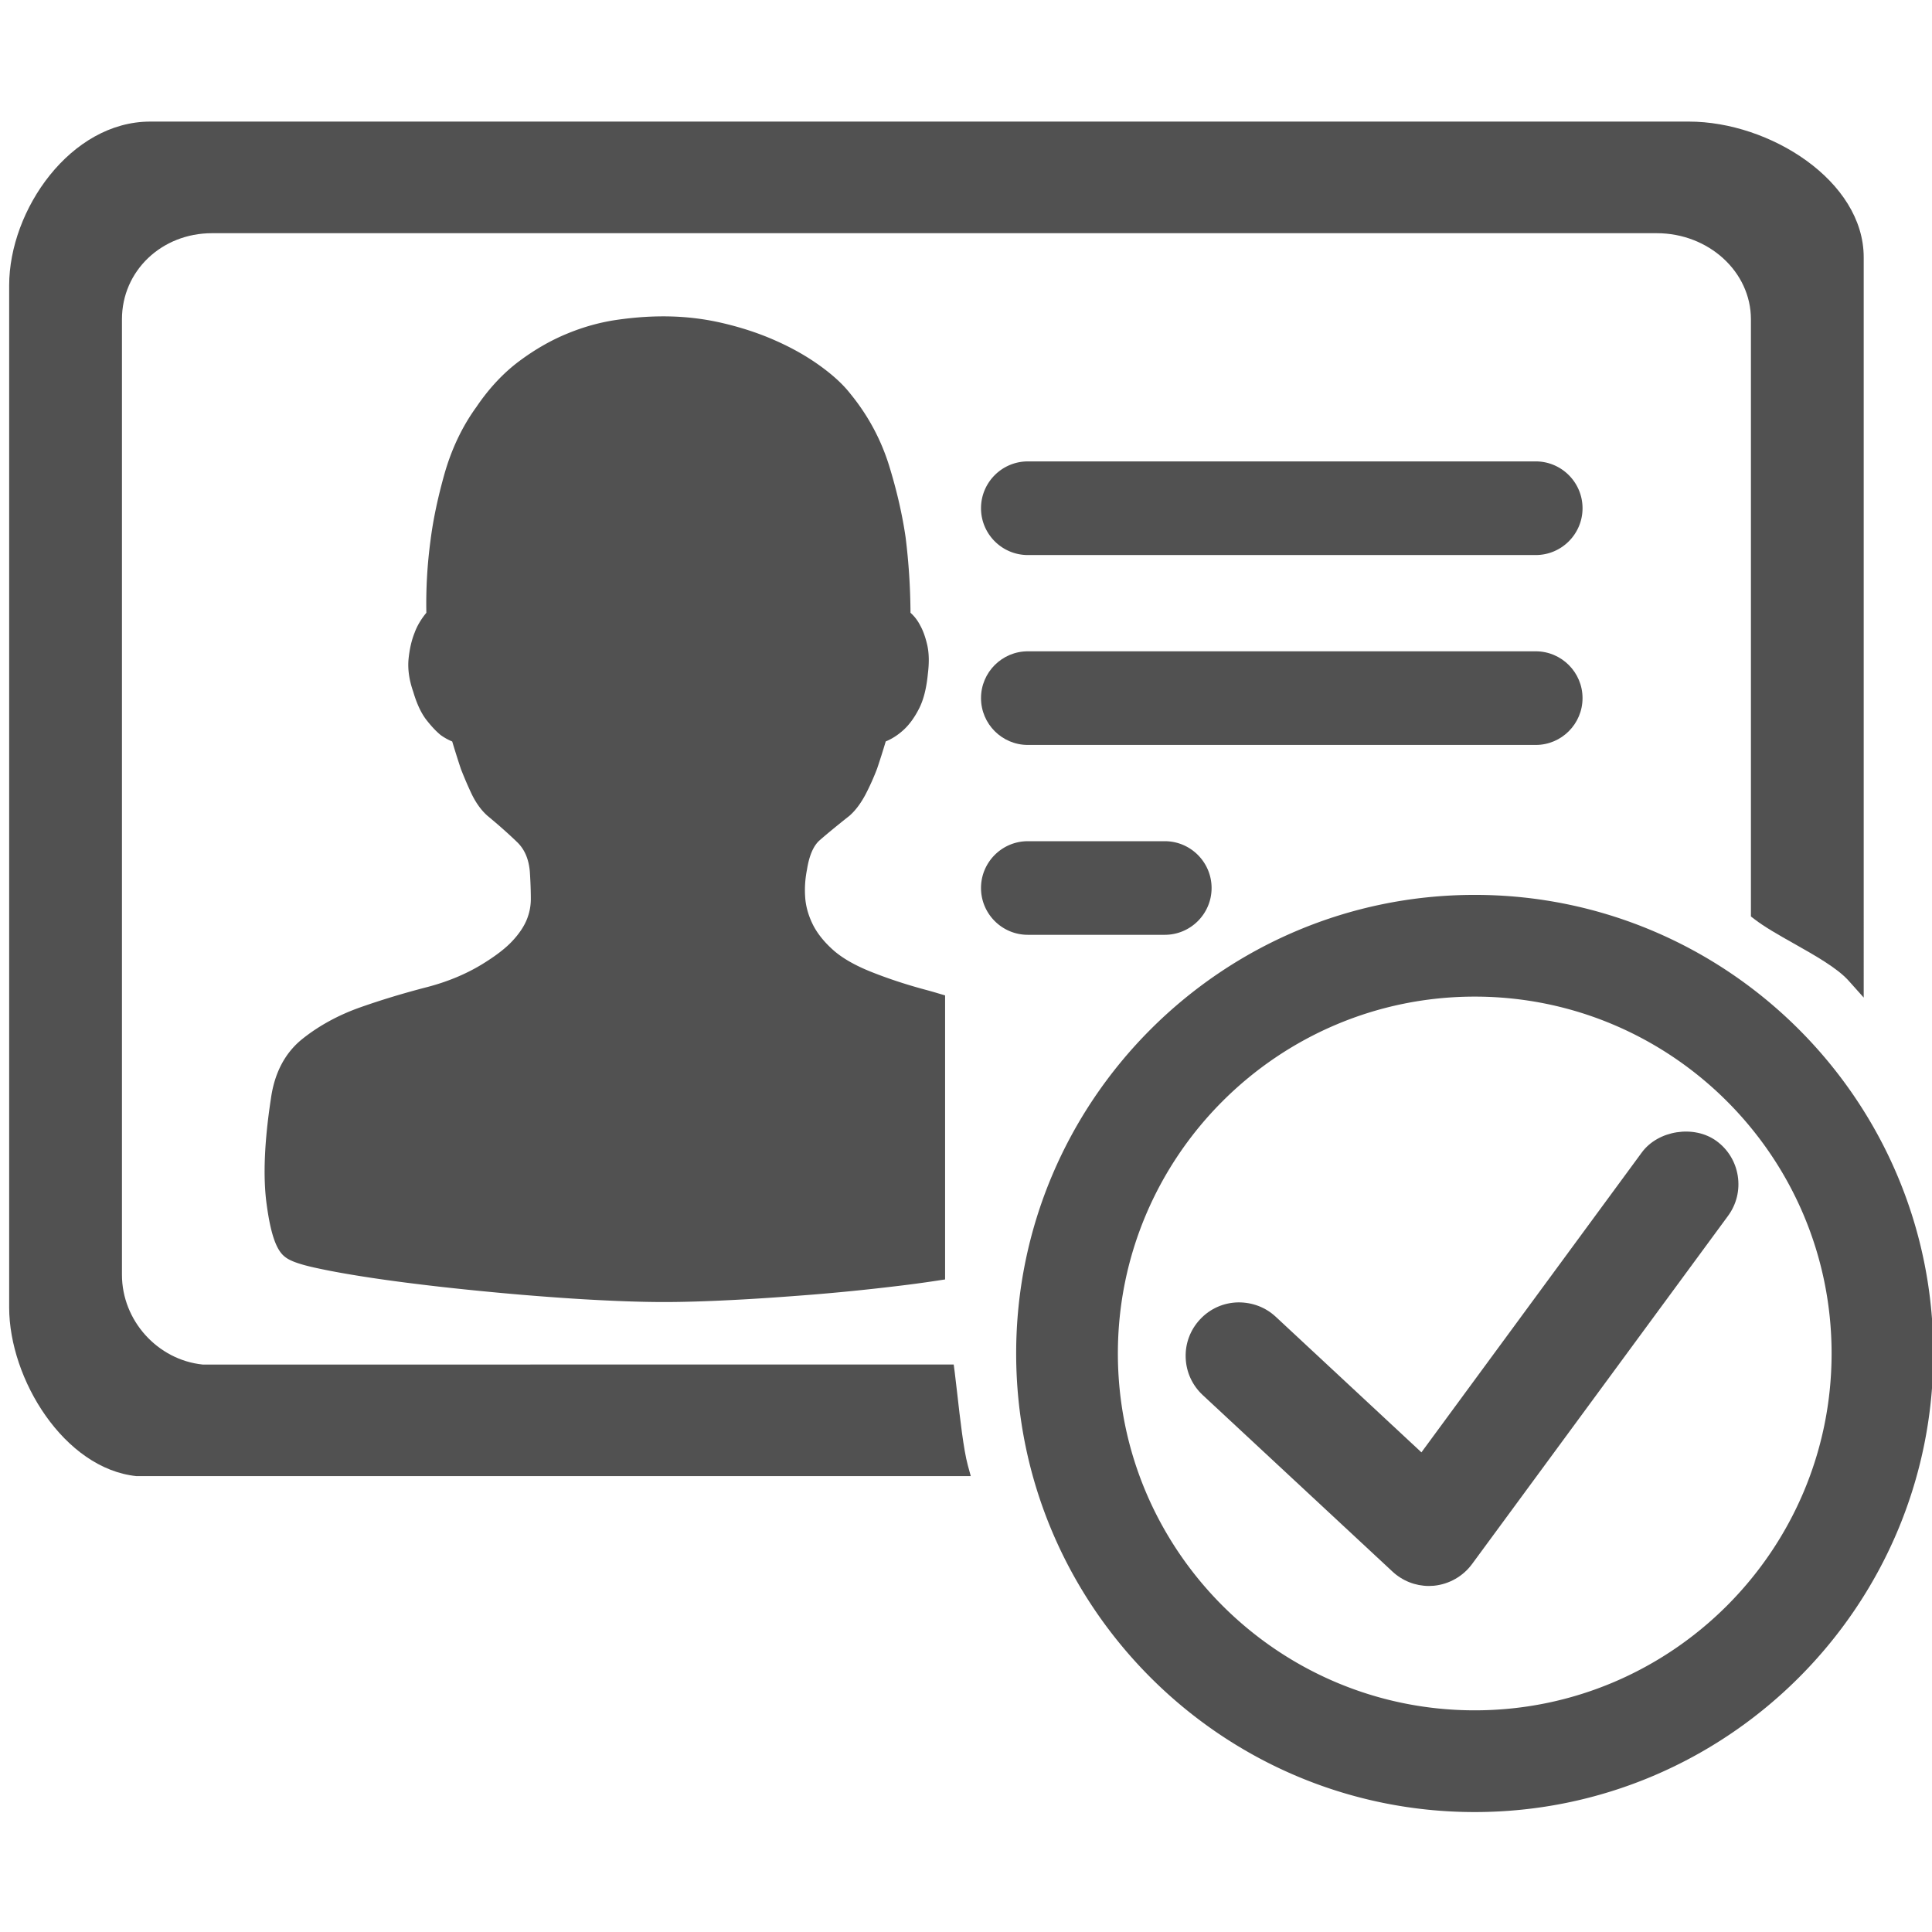 <svg t="1557461088855" class="icon" viewBox="0 0 1057 1024" version="1.1" xmlns="http://www.w3.org/2000/svg" p-id="2219" height="64" width="64"><path d="M840.201 339.83H562.328c-14.122 0-25.614 11.493-25.614 25.605 0 14.131 11.493 25.624 25.614 25.624h277.873c14.122 0 25.605-11.493 25.605-25.624 0-14.112-11.484-25.605-25.605-25.605z" fill="#515151" p-id="2220"></path><path d="M523.746 746.262c-0.535-4.704-1.015-8.928-1.43-12.12l-0.544-4.114-410.888 0.018c-24.766-2.564-44.163-24.148-44.163-49.088V158.179c0-26.417 21.648-47.097 49.282-47.097h790.387c28.418 0 51.542 21.122 51.542 47.097v326.721l1.827 1.402c5.626 4.353 13.384 8.744 21.602 13.375 11.732 6.623 23.861 13.467 30.032 20.384l8.246 9.224V124.254c0-41.802-51.404-74.233-95.622-74.233H82.161c-43.443 0-77.147 48.203-77.147 89.672v559.066c0 39.348 30.199 88.234 69.63 92.329h456.471l-1.632-5.977c-2.297-8.374-4.29-25.991-5.738-38.849z" fill="#515151" p-id="2221"></path><path d="M280.508 498.109c-3.542 3.893-8.892 8.062-15.91 12.415-9.14 5.718-19.72 10.146-31.452 13.153-12.387 3.21-24.526 6.881-36.092 10.958-11.824 4.187-22.413 9.943-31.489 17.156-9.583 7.619-15.431 18.706-17.359 32.855-3.569 23.317-4.362 42.614-2.37 57.39 2.167 16.271 5.23 25.217 9.824 28.889 1.873 1.586 5.543 3.745 17.359 6.29 8.062 1.771 17.847 3.523 29.912 5.35 11.723 1.771 24.71 3.431 39.053 5.054a1718.272 1718.272 0 0 0 43.25 4.243c14.472 1.199 28.556 2.232 42.17 2.914 13.467 0.701 25.559 1.07 35.945 1.07 10.376 0 22.635-0.369 36.443-1.07 13.965-0.683 28.556-1.716 43.804-2.914a1182.764 1182.764 0 0 0 45.335-4.538 655.405 655.405 0 0 0 24.12-3.229l4.012-0.609v-155.399l-3.376-0.996a258.611 258.611 0 0 0-8.2-2.324c-10.008-2.712-19.545-5.867-28.345-9.353-9.233-3.634-16.482-7.784-21.528-12.341-5.008-4.52-8.735-9.261-11.086-14.112-2.37-4.925-3.718-9.851-4.022-14.703-0.342-4.925-0.018-9.925 1.005-15.053 1.209-7.637 3.532-13.005 6.908-15.976 4.178-3.652 9.602-8.098 16.381-13.467 3.229-2.841 6.161-6.77 8.753-11.659a131.556 131.556 0 0 0 6.346-14.186 446.433 446.433 0 0 0 4.686-14.777c3.275-1.347 6.401-3.321 9.307-5.903 3.265-2.859 6.217-6.807 8.735-11.695 2.574-4.87 4.215-11.235 4.999-19.295 0.784-6.253 0.673-11.456-0.341-15.901-0.996-4.335-2.324-7.97-3.837-10.644-1.365-2.693-3.146-5.017-5.313-6.954a348.999 348.999 0 0 0-2.675-41.248c-1.836-12.674-4.916-25.992-9.14-39.606-4.428-14.112-11.484-27.191-20.919-38.758-4.104-5.295-9.694-10.441-17.082-15.735-7.158-5.147-15.358-9.758-24.36-13.706-8.864-3.929-18.678-7.14-29.165-9.556-18.364-4.224-36.913-4.575-57.252-1.66-9.076 1.31-18.162 3.819-26.989 7.453-8.984 3.652-17.884 8.744-26.444 15.127-8.68 6.457-16.612 14.942-23.465 25.088-7.637 10.515-13.494 22.746-17.405 36.379-3.81 13.559-6.355 25.716-7.766 37.116a258.632 258.632 0 0 0-2.213 39.109c-2.951 3.579-5.147 7.324-6.485 11.068-1.577 3.929-2.666 8.615-3.229 13.965-0.59 5.645 0.304 11.843 2.546 18.189 1.9 6.494 4.307 11.659 7.176 15.367 2.73 3.486 5.184 6.124 7.831 8.319 2.075 1.476 4.187 2.638 6.309 3.505a527.671 527.671 0 0 0 4.713 14.942 214.863 214.863 0 0 0 5.968 13.91c2.408 4.907 5.276 8.873 8.652 11.843 6.143 5.092 11.419 9.758 16.132 14.315 4.114 3.948 6.41 9.261 7 16.178 0.369 5.552 0.544 10.552 0.544 15.016 0 3.911-0.775 7.766-2.296 11.437-1.544 3.705-4.09 7.505-7.613 11.305zM840.201 235.935H562.328c-14.122 0-25.614 11.493-25.614 25.624 0 14.112 11.493 25.605 25.614 25.605h277.873c14.122 0 25.605-11.493 25.605-25.605 0-14.131-11.484-25.624-25.605-25.624zM637.253 494.935c14.122 0 25.605-11.493 25.605-25.605s-11.484-25.605-25.605-25.605h-74.934c-14.122 0-25.605 11.493-25.605 25.605s11.484 25.605 25.605 25.605h74.934zM806.83 473.094c-138.337 0-250.884 112.547-250.884 250.884 0 138.355 112.547 250.902 250.884 250.902s250.884-112.547 250.884-250.902c0-138.337-112.547-250.884-250.884-250.884z m195.238 250.884c0 107.659-87.579 195.247-195.238 195.247s-195.238-87.588-195.238-195.247c0-107.641 87.579-195.228 195.238-195.228s195.238 87.588 195.238 195.228z" fill="#515151" p-id="2222"></path><path d="M939.116 607.76c-12.295-8.984-32.006-5.885-40.907 6.29L777.665 778.084l-79.758-74.233c-5.442-5.036-12.507-7.822-20.311-7.822h-0.009c-8.089 0.111-15.56 3.413-21.039 9.298-5.377 5.756-8.163 13.246-7.859 21.048 0.286 7.804 3.597 15.034 9.316 20.366l103.822 96.572c5.46 5.074 12.545 7.877 19.969 7.877 0.894 0 1.799-0.055 2.739-0.129 8.329-0.848 15.92-5.184 20.837-11.881L945.415 648.694c4.63-6.309 6.522-14.039 5.331-21.786-1.198-7.729-5.321-14.536-11.631-19.148z" fill="#515151" p-id="2223"></path></svg>